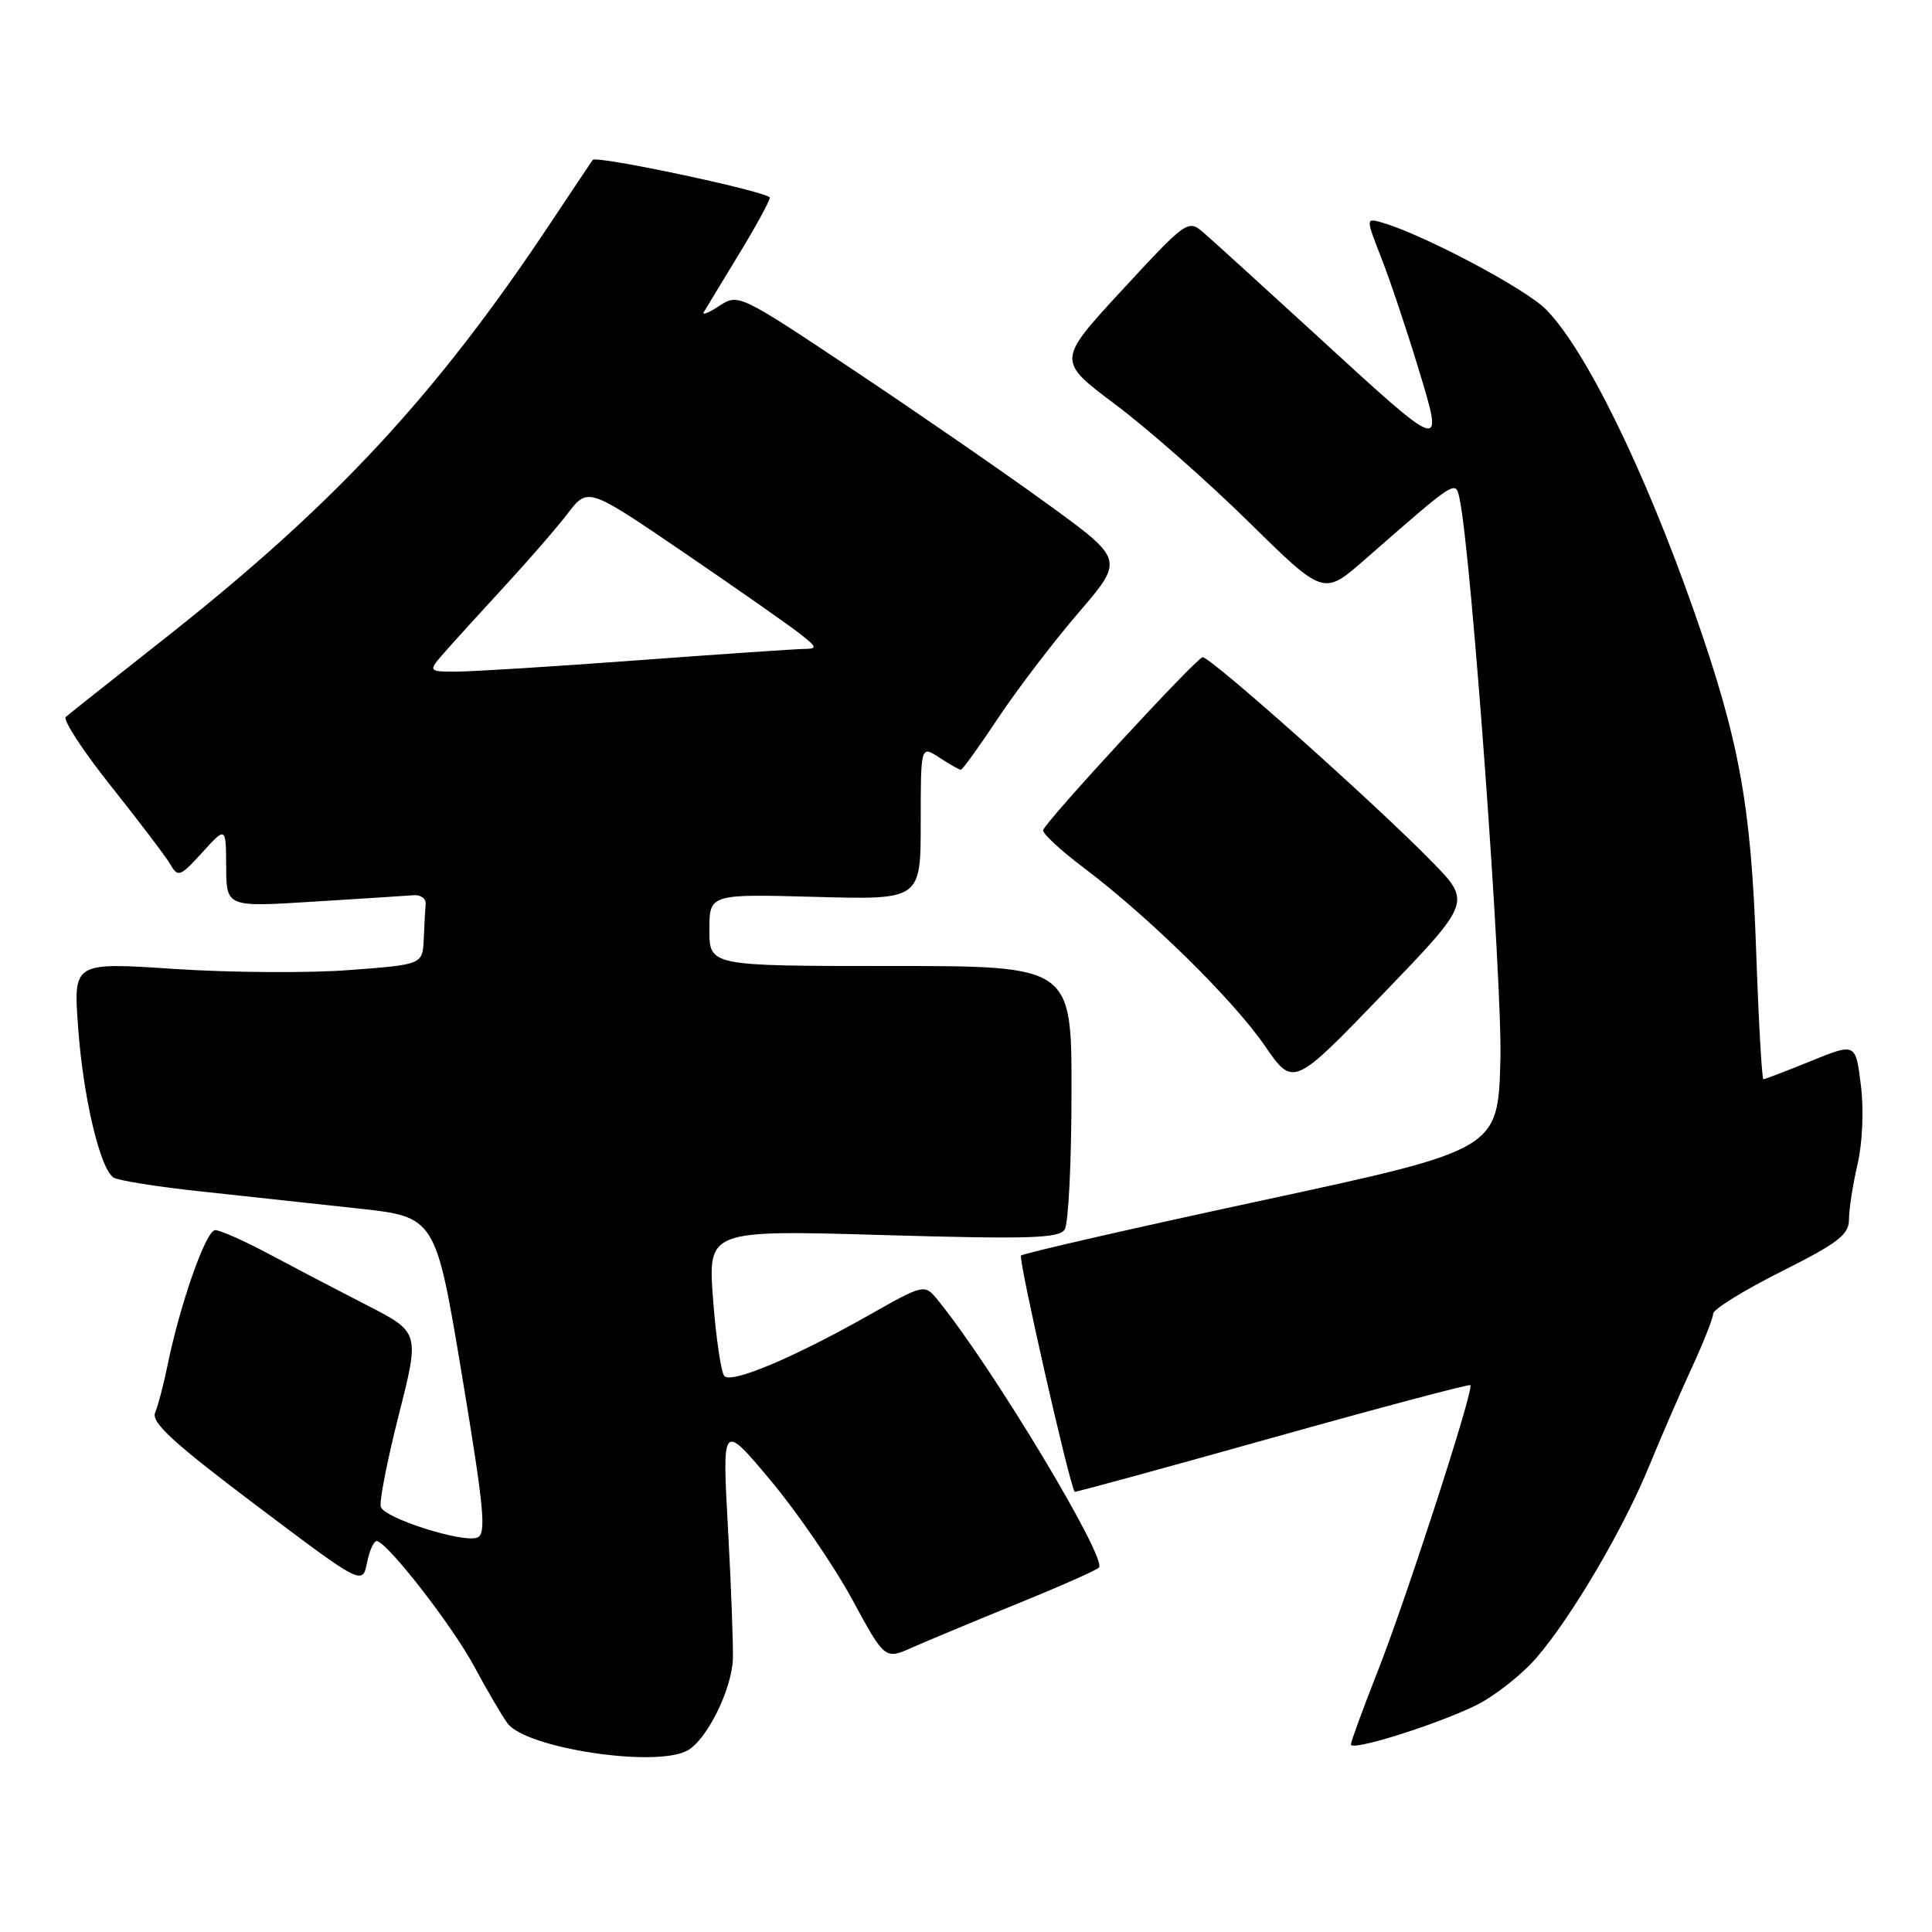 <?xml version="1.0" encoding="UTF-8" standalone="no"?>
<!DOCTYPE svg PUBLIC "-//W3C//DTD SVG 1.1//EN" "http://www.w3.org/Graphics/SVG/1.1/DTD/svg11.dtd" >
<svg xmlns="http://www.w3.org/2000/svg" xmlns:xlink="http://www.w3.org/1999/xlink" version="1.1" viewBox="0 0 256 256">
 <g >
 <path fill="currentColor"
d=" M 91.06 231.97 C 93.64 230.59 96.97 223.89 97.11 219.80 C 97.17 217.98 96.88 210.20 96.46 202.50 C 95.69 188.50 95.69 188.50 102.10 196.15 C 105.62 200.36 110.47 207.43 112.88 211.86 C 117.25 219.92 117.25 219.92 120.88 218.30 C 122.87 217.42 129.10 214.82 134.73 212.53 C 140.35 210.25 145.25 208.08 145.61 207.72 C 146.78 206.56 131.43 181.05 124.29 172.30 C 122.50 170.10 122.50 170.10 115.00 174.34 C 105.08 179.94 96.94 183.36 95.98 182.33 C 95.55 181.87 94.88 177.33 94.49 172.24 C 93.79 162.98 93.79 162.98 116.98 163.65 C 136.40 164.21 140.33 164.09 141.08 162.91 C 141.57 162.14 141.98 153.96 141.98 144.75 C 142.00 128.00 142.00 128.00 118.00 128.00 C 94.00 128.00 94.00 128.00 94.00 123.23 C 94.00 118.46 94.00 118.46 108.00 118.84 C 122.00 119.23 122.00 119.23 122.00 109.00 C 122.00 98.77 122.00 98.77 124.46 100.38 C 125.82 101.27 127.10 102.00 127.32 102.00 C 127.53 102.00 129.78 98.88 132.31 95.07 C 134.85 91.26 139.63 85.00 142.94 81.15 C 148.96 74.15 148.96 74.15 138.73 66.73 C 133.10 62.64 121.60 54.71 113.18 49.09 C 97.97 38.95 97.83 38.88 95.30 40.54 C 93.90 41.46 92.98 41.82 93.26 41.35 C 93.54 40.88 95.62 37.45 97.88 33.73 C 100.15 30.01 102.00 26.62 102.00 26.19 C 102.00 25.45 79.04 20.56 78.54 21.19 C 78.41 21.36 75.91 25.10 72.98 29.50 C 57.79 52.36 44.42 66.76 22.00 84.46 C 15.12 89.88 9.15 94.62 8.72 94.99 C 8.29 95.36 10.99 99.50 14.72 104.18 C 18.45 108.87 21.99 113.53 22.58 114.55 C 23.58 116.28 23.89 116.16 26.80 112.96 C 29.94 109.50 29.94 109.50 29.97 114.85 C 30.00 120.20 30.00 120.20 41.58 119.47 C 47.96 119.08 53.92 118.69 54.83 118.62 C 55.75 118.56 56.45 119.06 56.40 119.75 C 56.34 120.44 56.23 122.53 56.15 124.41 C 56.00 127.81 56.00 127.81 46.26 128.54 C 40.90 128.95 30.49 128.88 23.12 128.39 C 9.73 127.50 9.73 127.50 10.34 136.00 C 11.00 145.34 13.26 154.92 15.06 156.04 C 15.69 156.43 20.89 157.26 26.61 157.87 C 32.32 158.49 41.66 159.50 47.36 160.12 C 57.72 161.24 57.72 161.24 61.21 182.21 C 64.17 200.02 64.47 203.26 63.24 203.74 C 61.32 204.47 51.00 201.20 50.46 199.68 C 50.23 199.03 51.30 193.56 52.83 187.52 C 55.62 176.53 55.62 176.53 48.56 172.92 C 44.68 170.93 38.85 167.88 35.61 166.15 C 32.37 164.42 29.18 163.00 28.52 163.00 C 27.29 163.00 23.85 172.80 22.18 181.00 C 21.68 183.47 20.95 186.25 20.56 187.17 C 20.00 188.47 22.93 191.16 33.94 199.46 C 48.03 210.08 48.03 210.08 48.65 207.00 C 48.99 205.31 49.60 204.05 50.01 204.21 C 51.77 204.89 60.05 215.61 62.84 220.82 C 64.51 223.94 66.50 227.33 67.25 228.35 C 69.69 231.65 86.80 234.25 91.06 231.97 Z  M 195.48 226.01 C 197.96 224.81 201.61 221.95 203.59 219.66 C 208.26 214.26 215.18 202.47 218.58 194.12 C 220.07 190.48 222.57 184.72 224.14 181.31 C 225.71 177.91 227.00 174.65 227.00 174.07 C 227.00 173.49 231.05 170.99 236.00 168.50 C 243.60 164.68 245.00 163.60 245.00 161.57 C 245.00 160.24 245.51 156.94 246.14 154.24 C 246.80 151.36 246.98 147.01 246.57 143.75 C 245.88 138.19 245.88 138.19 239.96 140.59 C 236.70 141.92 233.87 143.00 233.66 143.00 C 233.46 143.00 233.02 135.24 232.69 125.75 C 232.02 106.60 230.46 98.09 224.51 81.11 C 217.88 62.18 210.03 46.19 204.81 40.96 C 202.07 38.22 188.69 31.13 183.23 29.52 C 180.95 28.85 180.95 28.85 183.03 34.17 C 184.18 37.10 186.37 43.64 187.91 48.70 C 191.36 60.08 191.59 60.16 174.19 44.20 C 167.17 37.77 160.52 31.72 159.40 30.76 C 157.43 29.07 157.15 29.27 148.71 38.41 C 140.05 47.79 140.05 47.79 147.77 53.58 C 152.02 56.76 159.97 63.76 165.44 69.14 C 175.38 78.92 175.38 78.92 180.77 74.21 C 193.20 63.35 192.86 63.56 193.42 66.18 C 194.97 73.59 199.08 130.10 198.81 140.41 C 198.50 152.33 198.50 152.33 167.17 159.08 C 149.94 162.79 135.59 166.07 135.29 166.37 C 134.90 166.77 141.63 196.45 142.40 197.67 C 142.46 197.76 154.20 194.55 168.50 190.54 C 182.80 186.53 194.65 183.38 194.83 183.54 C 195.36 184.00 186.40 211.68 182.54 221.49 C 180.59 226.44 179.00 230.79 179.00 231.15 C 179.00 232.08 190.06 228.63 195.48 226.01 Z  M 189.74 114.18 C 182.19 106.45 160.34 86.98 159.35 87.09 C 158.52 87.18 138.78 108.57 138.22 109.99 C 138.06 110.38 140.49 112.64 143.62 115.00 C 152.29 121.55 163.37 132.44 167.58 138.55 C 171.36 144.04 171.36 144.04 183.17 131.79 C 194.97 119.53 194.97 119.53 189.74 114.18 Z  M 59.07 86.25 C 60.40 84.74 63.99 80.80 67.03 77.50 C 70.07 74.20 73.77 69.94 75.24 68.02 C 77.91 64.55 77.91 64.55 90.70 73.27 C 97.74 78.07 104.62 82.89 106.00 83.98 C 108.30 85.79 108.34 85.96 106.50 85.99 C 105.40 86.00 95.50 86.68 84.50 87.49 C 73.50 88.31 62.73 88.98 60.58 88.99 C 56.65 89.00 56.65 89.00 59.07 86.25 Z "/>
</g>
</svg>